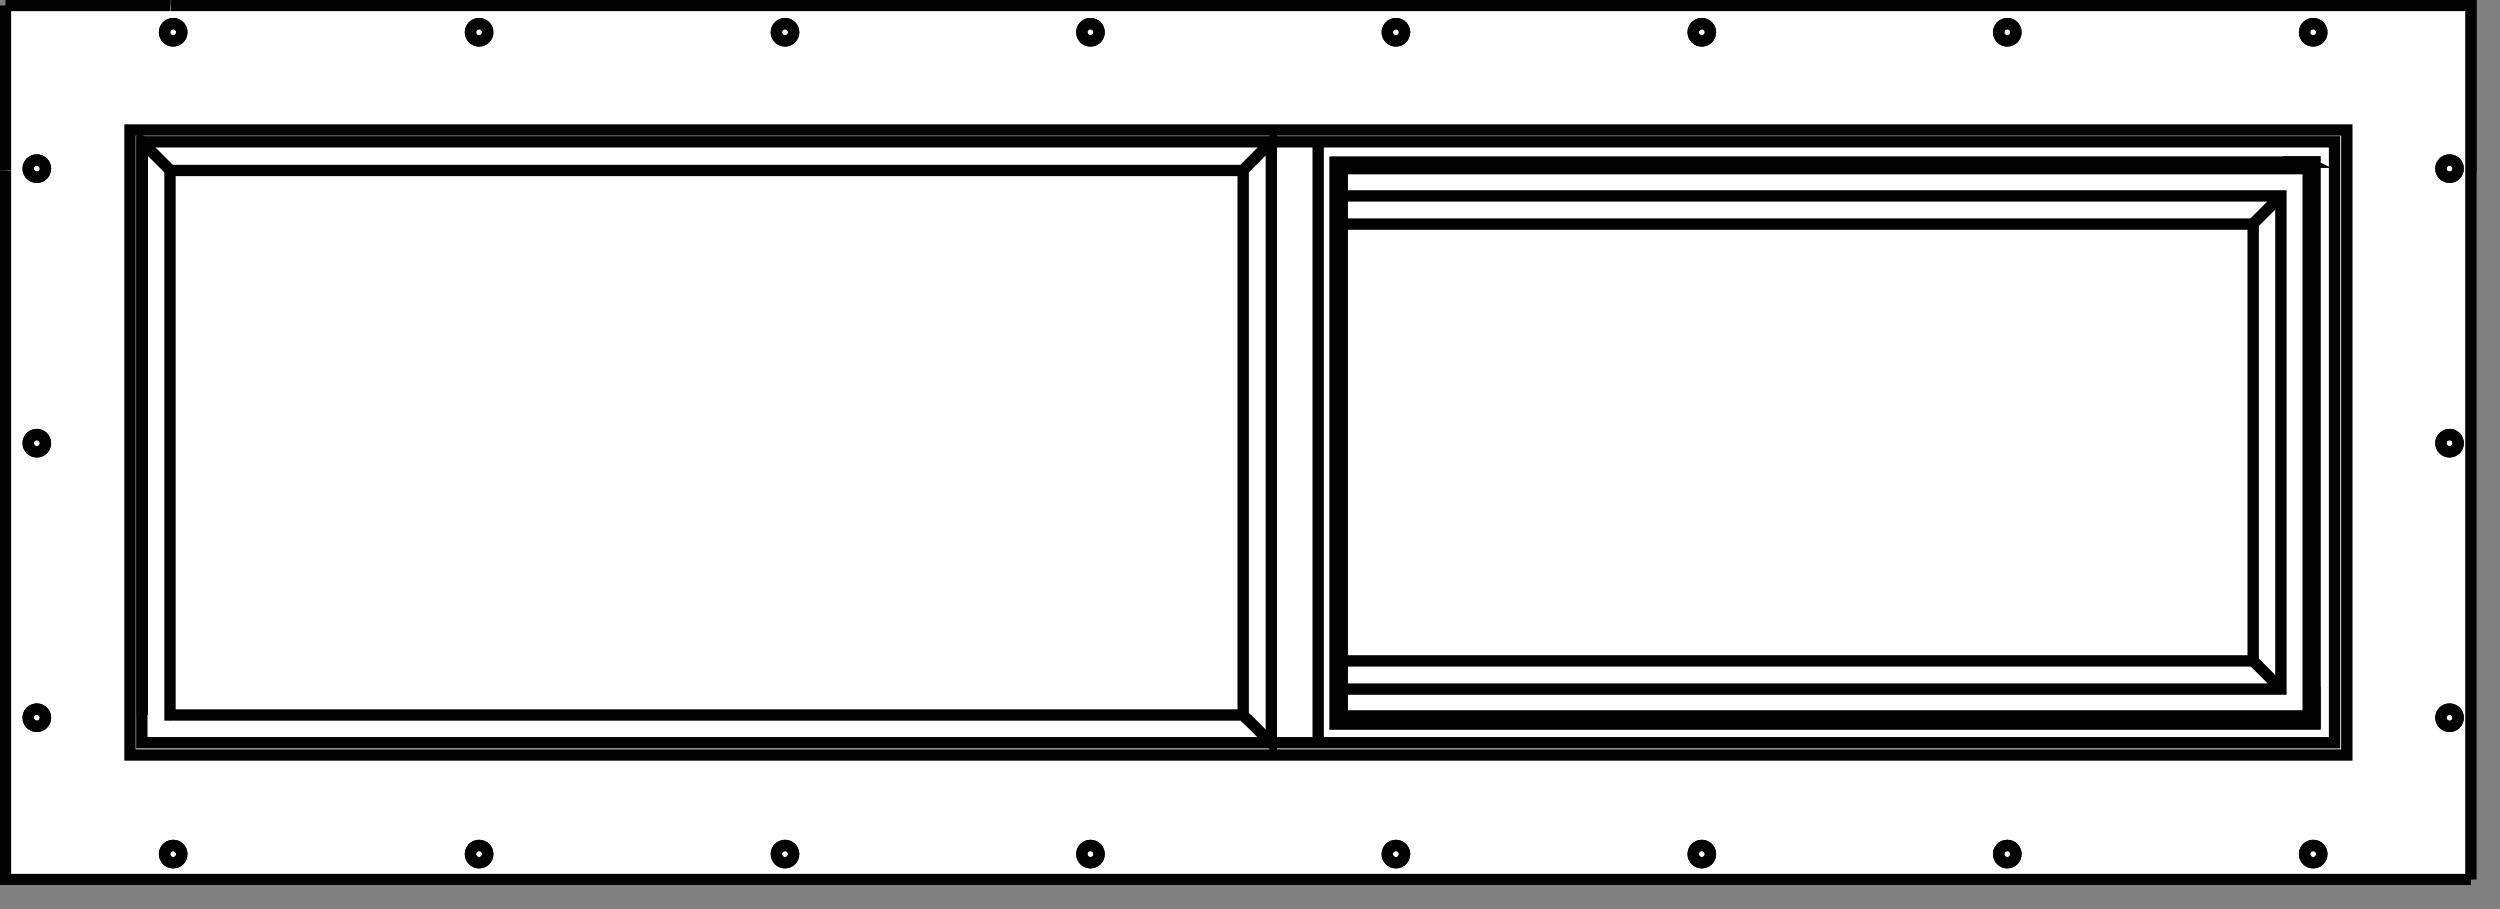 <svg width="55" height="20" viewBox="0 0 55 20" fill="none" xmlns="http://www.w3.org/2000/svg">
<rect x="0" y="0" width="55" height="20" fill="#808080" stroke="none"/>
<g clip-path="url(#clip0_1493_1417)">
<path d="M54.36 0.12H0.12V19.34H54.36V0.12Z" fill="white"/>
<path d="M37.44 0.9C37.545 0.9 37.63 0.815 37.63 0.71C37.63 0.605 37.545 0.52 37.44 0.52C37.335 0.52 37.25 0.605 37.25 0.71C37.25 0.815 37.335 0.9 37.44 0.9Z" stroke="#010101" stroke-width="0.25" stroke-miterlimit="10"/>
<path d="M3.74 3.74C3.74 3.74 3.68 3.68 3.65 3.65C3.63 3.63 3.62 3.62 3.6 3.6C3.58 3.58 3.57 3.57 3.55 3.55C3.53 3.53 3.52 3.52 3.5 3.5C3.48 3.48 3.47 3.47 3.45 3.45C3.43 3.43 3.42 3.42 3.4 3.4C3.38 3.38 3.37 3.37 3.35 3.35C3.33 3.33 3.32 3.32 3.3 3.3C3.28 3.28 3.27 3.27 3.25 3.25C3.22 3.22 3.18 3.18 3.13 3.13V15.73" stroke="#010101" stroke-width="0.25" stroke-miterlimit="10"/>
<path d="M23.99 18.98C24.095 18.98 24.18 18.895 24.18 18.79C24.18 18.685 24.095 18.6 23.99 18.6C23.885 18.6 23.8 18.685 23.8 18.79C23.8 18.895 23.885 18.98 23.99 18.98Z" stroke="#010101" stroke-width="0.25" stroke-miterlimit="10"/>
<path d="M29.53 15.16H50.18V4.31H29.53" stroke="#010101" stroke-width="0.25" stroke-miterlimit="10"/>
<path d="M27.34 15.73C20.08 15.73 12.41 15.73 3.74 15.73C3.74 10.44 3.74 6.1 3.74 3.75C12.41 3.75 20.07 3.75 27.35 3.75C27.35 6.11 27.35 10.45 27.35 15.73C27.38 15.77 27.41 15.8 27.45 15.83C27.47 15.85 27.48 15.86 27.5 15.88L27.55 15.93C27.55 15.93 27.58 15.96 27.6 15.98C27.62 16 27.63 16.01 27.65 16.03C27.67 16.05 27.68 16.06 27.7 16.08C27.72 16.1 27.73 16.11 27.75 16.13C27.77 16.15 27.78 16.16 27.8 16.18C27.82 16.2 27.83 16.21 27.85 16.23C27.88 16.26 27.92 16.3 27.97 16.35V3.12C27.92 3.17 27.88 3.21 27.85 3.24C27.83 3.26 27.82 3.27 27.8 3.29C27.78 3.31 27.77 3.32 27.75 3.34C27.73 3.36 27.72 3.37 27.7 3.39C27.68 3.41 27.67 3.42 27.65 3.44C27.63 3.46 27.62 3.47 27.6 3.49C27.58 3.51 27.57 3.52 27.55 3.54C27.53 3.56 27.52 3.57 27.5 3.59C27.48 3.61 27.47 3.62 27.45 3.64C27.42 3.67 27.39 3.7 27.36 3.73" stroke="#010101" stroke-width="0.25" stroke-miterlimit="10"/>
<path d="M51.37 3.12H3.12V16.34H51.36V3.12H51.37Z" stroke="#010101" stroke-width="0.25" stroke-miterlimit="10"/>
<path d="M49.56 14.54H29.53" stroke="#010101" stroke-width="0.25" stroke-miterlimit="10"/>
<path d="M50.78 15.12V3.71H29.53V15.75H50.78V15.12Z" stroke="#010101" stroke-width="0.25" stroke-miterlimit="10"/>
<path d="M50.89 0.9C50.995 0.9 51.08 0.815 51.08 0.71C51.08 0.605 50.995 0.52 50.89 0.52C50.785 0.52 50.7 0.605 50.7 0.71C50.7 0.815 50.785 0.9 50.89 0.9Z" stroke="#010101" stroke-width="0.25" stroke-miterlimit="10"/>
<path d="M30.71 0.9C30.815 0.9 30.9 0.815 30.9 0.71C30.9 0.605 30.815 0.52 30.71 0.52C30.605 0.52 30.52 0.605 30.52 0.71C30.52 0.815 30.605 0.9 30.71 0.9Z" stroke="#010101" stroke-width="0.25" stroke-miterlimit="10"/>
<path d="M53.89 15.98C53.995 15.98 54.08 15.895 54.08 15.79C54.08 15.685 53.995 15.6 53.89 15.6C53.785 15.6 53.7 15.685 53.7 15.79C53.7 15.895 53.785 15.98 53.89 15.98Z" stroke="#010101" stroke-width="0.25" stroke-miterlimit="10"/>
<path d="M10.54 18.98C10.645 18.98 10.73 18.895 10.73 18.79C10.73 18.685 10.645 18.6 10.54 18.6C10.435 18.6 10.35 18.685 10.35 18.79C10.35 18.895 10.435 18.98 10.54 18.98Z" stroke="#010101" stroke-width="0.25" stroke-miterlimit="10"/>
<path d="M10.54 0.9C10.645 0.9 10.73 0.815 10.73 0.71C10.73 0.605 10.645 0.52 10.54 0.52C10.435 0.52 10.35 0.605 10.35 0.71C10.35 0.815 10.435 0.9 10.54 0.9Z" stroke="#010101" stroke-width="0.25" stroke-miterlimit="10"/>
<path d="M0.81 3.9C0.915 3.9 1 3.815 1 3.71C1 3.605 0.915 3.52 0.81 3.52C0.705 3.52 0.62 3.605 0.62 3.71C0.62 3.815 0.705 3.9 0.81 3.9Z" stroke="#010101" stroke-width="0.25" stroke-miterlimit="10"/>
<path d="M51.63 3.75V16.61H2.86V2.86H51.63V3.75Z" stroke="#010101" stroke-width="0.25" stroke-miterlimit="10"/>
<path d="M44.16 18.98C44.265 18.98 44.35 18.895 44.35 18.79C44.35 18.685 44.265 18.6 44.16 18.6C44.055 18.6 43.97 18.685 43.97 18.79C43.97 18.895 44.055 18.98 44.16 18.98Z" stroke="#010101" stroke-width="0.25" stroke-miterlimit="10"/>
<path d="M23.99 0.9C24.095 0.9 24.18 0.815 24.18 0.71C24.18 0.605 24.095 0.52 23.99 0.52C23.885 0.52 23.8 0.605 23.8 0.71C23.8 0.815 23.885 0.9 23.99 0.9Z" stroke="#010101" stroke-width="0.25" stroke-miterlimit="10"/>
<path d="M50.74 3.56H50.93V3.75C50.93 6.1 50.93 10.44 50.93 15.72C50.93 15.78 50.93 15.84 50.93 15.9H29.4V3.57C29.46 3.57 29.52 3.57 29.58 3.57C36.91 3.57 43.83 3.57 50.76 3.57L50.74 3.56Z" stroke="#010101" stroke-width="0.25" stroke-miterlimit="10"/>
<path d="M17.27 0.9C17.375 0.9 17.46 0.815 17.46 0.71C17.46 0.605 17.375 0.52 17.27 0.52C17.165 0.52 17.08 0.605 17.08 0.71C17.08 0.815 17.165 0.9 17.27 0.9Z" stroke="#010101" stroke-width="0.25" stroke-miterlimit="10"/>
<path d="M50.18 4.31C50.13 4.36 50.09 4.4 50.06 4.43C50.04 4.45 50.03 4.46 50.01 4.48C49.99 4.5 49.98 4.51 49.96 4.53C49.94 4.55 49.93 4.56 49.91 4.58C49.89 4.6 49.88 4.61 49.86 4.63C49.84 4.65 49.83 4.66 49.81 4.68C49.79 4.7 49.78 4.71 49.76 4.73C49.74 4.75 49.73 4.76 49.71 4.78C49.69 4.8 49.68 4.81 49.66 4.83C49.63 4.86 49.6 4.89 49.57 4.92V14.54C49.57 14.54 49.63 14.6 49.66 14.63C49.68 14.65 49.69 14.66 49.71 14.68C49.73 14.7 49.74 14.71 49.76 14.73C49.78 14.75 49.79 14.76 49.81 14.78C49.83 14.8 49.84 14.81 49.86 14.83C49.88 14.85 49.89 14.86 49.91 14.88C49.93 14.9 49.94 14.91 49.96 14.93C49.98 14.95 49.99 14.96 50.01 14.98C50.03 15 50.04 15.01 50.06 15.03C50.09 15.06 50.13 15.1 50.18 15.15" stroke="#010101" stroke-width="0.25" stroke-miterlimit="10"/>
<path d="M53.89 9.94C53.995 9.94 54.08 9.855 54.08 9.75C54.08 9.645 53.995 9.56 53.89 9.56C53.785 9.56 53.7 9.645 53.7 9.75C53.7 9.855 53.785 9.94 53.89 9.94Z" stroke="#010101" stroke-width="0.25" stroke-miterlimit="10"/>
<path d="M0.81 15.98C0.915 15.98 1 15.895 1 15.79C1 15.685 0.915 15.6 0.81 15.6C0.705 15.6 0.62 15.685 0.62 15.79C0.62 15.895 0.705 15.98 0.81 15.98Z" stroke="#010101" stroke-width="0.25" stroke-miterlimit="10"/>
<path d="M53.89 3.9C53.995 3.9 54.08 3.815 54.08 3.71C54.08 3.605 53.995 3.52 53.89 3.52C53.785 3.52 53.7 3.605 53.7 3.71C53.7 3.815 53.785 3.9 53.89 3.9Z" stroke="#010101" stroke-width="0.25" stroke-miterlimit="10"/>
<path d="M3.81 18.98C3.915 18.98 4 18.895 4 18.79C4 18.685 3.915 18.6 3.81 18.6C3.705 18.6 3.62 18.685 3.62 18.79C3.62 18.895 3.705 18.98 3.81 18.98Z" stroke="#010101" stroke-width="0.25" stroke-miterlimit="10"/>
<path d="M29 3.13V16.35" stroke="#010101" stroke-width="0.25" stroke-miterlimit="10"/>
<path d="M0.81 9.94C0.915 9.94 1 9.855 1 9.75C1 9.645 0.915 9.56 0.81 9.56C0.705 9.56 0.62 9.645 0.62 9.75C0.62 9.855 0.705 9.94 0.81 9.94Z" stroke="#010101" stroke-width="0.25" stroke-miterlimit="10"/>
<path d="M17.27 18.98C17.375 18.98 17.46 18.895 17.46 18.79C17.46 18.685 17.375 18.6 17.27 18.6C17.165 18.6 17.08 18.685 17.08 18.79C17.08 18.895 17.165 18.98 17.27 18.98Z" stroke="#010101" stroke-width="0.25" stroke-miterlimit="10"/>
<path d="M3.75 15.73H3.74" stroke="#010101" stroke-width="0.25" stroke-miterlimit="10"/>
<path d="M50.92 15.12V3.57H50.74C43.81 3.57 36.89 3.57 29.56 3.57C29.5 3.57 29.43 3.57 29.37 3.57V15.93H50.93C50.93 15.87 50.93 15.8 50.93 15.74C50.93 15.54 50.93 15.34 50.93 15.14L50.92 15.12Z" stroke="#010101" stroke-width="0.25" stroke-miterlimit="10"/>
<path d="M44.16 0.9C44.265 0.9 44.35 0.815 44.35 0.71C44.35 0.605 44.265 0.52 44.16 0.52C44.055 0.52 43.97 0.605 43.97 0.71C43.97 0.815 44.055 0.9 44.16 0.9Z" stroke="#010101" stroke-width="0.25" stroke-miterlimit="10"/>
<path d="M50.89 18.98C50.995 18.98 51.08 18.895 51.08 18.79C51.08 18.685 50.995 18.6 50.89 18.6C50.785 18.6 50.7 18.685 50.7 18.79C50.7 18.895 50.785 18.98 50.89 18.98Z" stroke="#010101" stroke-width="0.25" stroke-miterlimit="10"/>
<path d="M29.53 4.93H49.56" stroke="#010101" stroke-width="0.25" stroke-miterlimit="10"/>
<path d="M30.71 18.98C30.815 18.98 30.9 18.895 30.9 18.79C30.9 18.685 30.815 18.6 30.71 18.6C30.605 18.6 30.52 18.685 30.52 18.79C30.52 18.895 30.605 18.98 30.71 18.98Z" stroke="#010101" stroke-width="0.25" stroke-miterlimit="10"/>
<path d="M37.44 18.98C37.545 18.98 37.63 18.895 37.63 18.79C37.63 18.685 37.545 18.6 37.44 18.6C37.335 18.6 37.25 18.685 37.25 18.79C37.25 18.895 37.335 18.98 37.44 18.98Z" stroke="#010101" stroke-width="0.25" stroke-miterlimit="10"/>
<path d="M3.81 0.9C3.915 0.9 4 0.815 4 0.71C4 0.605 3.915 0.52 3.81 0.52C3.705 0.52 3.62 0.605 3.62 0.71C3.62 0.815 3.705 0.9 3.81 0.9Z" stroke="#010101" stroke-width="0.25" stroke-miterlimit="10"/>
<path d="M3.81 18.98C3.915 18.98 4 18.895 4 18.79C4 18.685 3.915 18.6 3.81 18.6C3.705 18.6 3.62 18.685 3.62 18.79C3.62 18.895 3.705 18.98 3.81 18.98Z" stroke="#010101" stroke-width="0.25" stroke-miterlimit="10"/>
<path d="M30.71 18.98C30.815 18.98 30.9 18.895 30.9 18.79C30.9 18.685 30.815 18.6 30.71 18.6C30.605 18.6 30.52 18.685 30.52 18.79C30.52 18.895 30.605 18.98 30.71 18.98Z" stroke="#010101" stroke-width="0.25" stroke-miterlimit="10"/>
<path d="M17.27 0.9C17.375 0.9 17.46 0.815 17.46 0.71C17.46 0.605 17.375 0.52 17.27 0.52C17.165 0.52 17.08 0.605 17.08 0.71C17.08 0.815 17.165 0.9 17.27 0.9Z" stroke="#010101" stroke-width="0.25" stroke-miterlimit="10"/>
<path d="M0.81 15.98C0.915 15.98 1 15.895 1 15.79C1 15.685 0.915 15.6 0.81 15.6C0.705 15.6 0.62 15.685 0.62 15.79C0.62 15.895 0.705 15.98 0.81 15.98Z" stroke="#010101" stroke-width="0.25" stroke-miterlimit="10"/>
<path d="M17.27 18.98C17.375 18.98 17.46 18.895 17.46 18.79C17.46 18.685 17.375 18.6 17.27 18.6C17.165 18.6 17.08 18.685 17.08 18.79C17.08 18.895 17.165 18.98 17.27 18.98Z" stroke="#010101" stroke-width="0.25" stroke-miterlimit="10"/>
<path d="M0.12 0.12V3.75V3.74V0.12ZM0.12 0.12H3.74" stroke="#010101" stroke-width="0.25" stroke-miterlimit="10"/>
<path d="M0.81 3.9C0.915 3.9 1 3.815 1 3.71C1 3.605 0.915 3.52 0.81 3.52C0.705 3.52 0.62 3.605 0.62 3.71C0.62 3.815 0.705 3.9 0.81 3.9Z" stroke="#010101" stroke-width="0.25" stroke-miterlimit="10"/>
<path d="M23.99 0.9C24.095 0.9 24.18 0.815 24.18 0.71C24.18 0.605 24.095 0.52 23.99 0.52C23.885 0.52 23.8 0.605 23.8 0.71C23.8 0.815 23.885 0.9 23.99 0.9Z" stroke="#010101" stroke-width="0.25" stroke-miterlimit="10"/>
<path d="M54.36 19.35V3.75L54.37 3.74V0.12H3.75H54.36V19.35ZM54.36 19.35H0.12V3.75" stroke="#010101" stroke-width="0.25" stroke-miterlimit="10"/>
<path d="M0.81 9.94C0.915 9.94 1 9.855 1 9.75C1 9.645 0.915 9.56 0.81 9.56C0.705 9.56 0.62 9.645 0.62 9.75C0.62 9.855 0.705 9.94 0.81 9.94Z" stroke="#010101" stroke-width="0.25" stroke-miterlimit="10"/>
<path d="M44.16 0.9C44.265 0.9 44.35 0.815 44.35 0.71C44.35 0.605 44.265 0.52 44.16 0.52C44.055 0.52 43.97 0.605 43.97 0.71C43.97 0.815 44.055 0.9 44.16 0.9Z" stroke="#010101" stroke-width="0.25" stroke-miterlimit="10"/>
<path d="M44.16 18.98C44.265 18.98 44.35 18.895 44.35 18.79C44.35 18.685 44.265 18.6 44.16 18.6C44.055 18.6 43.97 18.685 43.97 18.79C43.97 18.895 44.055 18.98 44.16 18.98Z" stroke="#010101" stroke-width="0.25" stroke-miterlimit="10"/>
<path d="M37.44 0.9C37.545 0.9 37.63 0.815 37.63 0.71C37.63 0.605 37.545 0.52 37.44 0.52C37.335 0.52 37.25 0.605 37.25 0.71C37.25 0.815 37.335 0.9 37.44 0.9Z" stroke="#010101" stroke-width="0.25" stroke-miterlimit="10"/>
<path d="M30.71 0.9C30.815 0.9 30.9 0.815 30.9 0.71C30.9 0.605 30.815 0.52 30.71 0.52C30.605 0.52 30.52 0.605 30.52 0.71C30.52 0.815 30.605 0.9 30.71 0.9Z" stroke="#010101" stroke-width="0.25" stroke-miterlimit="10"/>
<path d="M53.89 15.98C53.995 15.98 54.08 15.895 54.08 15.79C54.08 15.685 53.995 15.6 53.89 15.6C53.785 15.6 53.7 15.685 53.7 15.79C53.7 15.895 53.785 15.98 53.89 15.98Z" stroke="#010101" stroke-width="0.25" stroke-miterlimit="10"/>
<path d="M10.54 18.98C10.645 18.98 10.73 18.895 10.73 18.79C10.73 18.685 10.645 18.6 10.54 18.6C10.435 18.6 10.35 18.685 10.35 18.79C10.35 18.895 10.435 18.98 10.54 18.98Z" stroke="#010101" stroke-width="0.25" stroke-miterlimit="10"/>
<path d="M23.99 18.98C24.095 18.98 24.18 18.895 24.18 18.79C24.18 18.685 24.095 18.6 23.99 18.6C23.885 18.6 23.8 18.685 23.8 18.79C23.8 18.895 23.885 18.98 23.99 18.98Z" stroke="#010101" stroke-width="0.25" stroke-miterlimit="10"/>
<path d="M10.54 0.9C10.645 0.9 10.73 0.815 10.73 0.71C10.73 0.605 10.645 0.52 10.54 0.52C10.435 0.52 10.35 0.605 10.35 0.71C10.35 0.815 10.435 0.9 10.54 0.9Z" stroke="#010101" stroke-width="0.25" stroke-miterlimit="10"/>
<path d="M53.89 3.9C53.995 3.9 54.08 3.815 54.08 3.71C54.08 3.605 53.995 3.52 53.89 3.52C53.785 3.52 53.7 3.605 53.7 3.71C53.7 3.815 53.785 3.9 53.89 3.9Z" stroke="#010101" stroke-width="0.25" stroke-miterlimit="10"/>
<path d="M50.89 0.9C50.995 0.9 51.08 0.815 51.08 0.71C51.08 0.605 50.995 0.52 50.89 0.52C50.785 0.52 50.7 0.605 50.7 0.71C50.7 0.815 50.785 0.9 50.89 0.9Z" stroke="#010101" stroke-width="0.25" stroke-miterlimit="10"/>
<path d="M3.81 0.9C3.915 0.9 4 0.815 4 0.71C4 0.605 3.915 0.52 3.81 0.52C3.705 0.52 3.62 0.605 3.62 0.71C3.62 0.815 3.705 0.9 3.81 0.9Z" stroke="#010101" stroke-width="0.25" stroke-miterlimit="10"/>
<path d="M53.89 9.94C53.995 9.94 54.08 9.855 54.08 9.75C54.08 9.645 53.995 9.56 53.89 9.56C53.785 9.56 53.7 9.645 53.7 9.75C53.7 9.855 53.785 9.94 53.89 9.94Z" stroke="#010101" stroke-width="0.25" stroke-miterlimit="10"/>
<path d="M37.44 18.98C37.545 18.98 37.63 18.895 37.63 18.79C37.63 18.685 37.545 18.6 37.44 18.6C37.335 18.6 37.25 18.685 37.25 18.79C37.25 18.895 37.335 18.98 37.44 18.98Z" stroke="#010101" stroke-width="0.25" stroke-miterlimit="10"/>
<path d="M50.89 18.98C50.995 18.98 51.08 18.895 51.08 18.79C51.08 18.685 50.995 18.6 50.89 18.6C50.785 18.6 50.7 18.685 50.7 18.79C50.7 18.895 50.785 18.98 50.89 18.98Z" stroke="#010101" stroke-width="0.25" stroke-miterlimit="10"/>
</g>
<defs>
<clipPath id="clip0_1493_1417">
<rect width="54.49" height="19.47" fill="white"/>
</clipPath>
</defs>
</svg>
